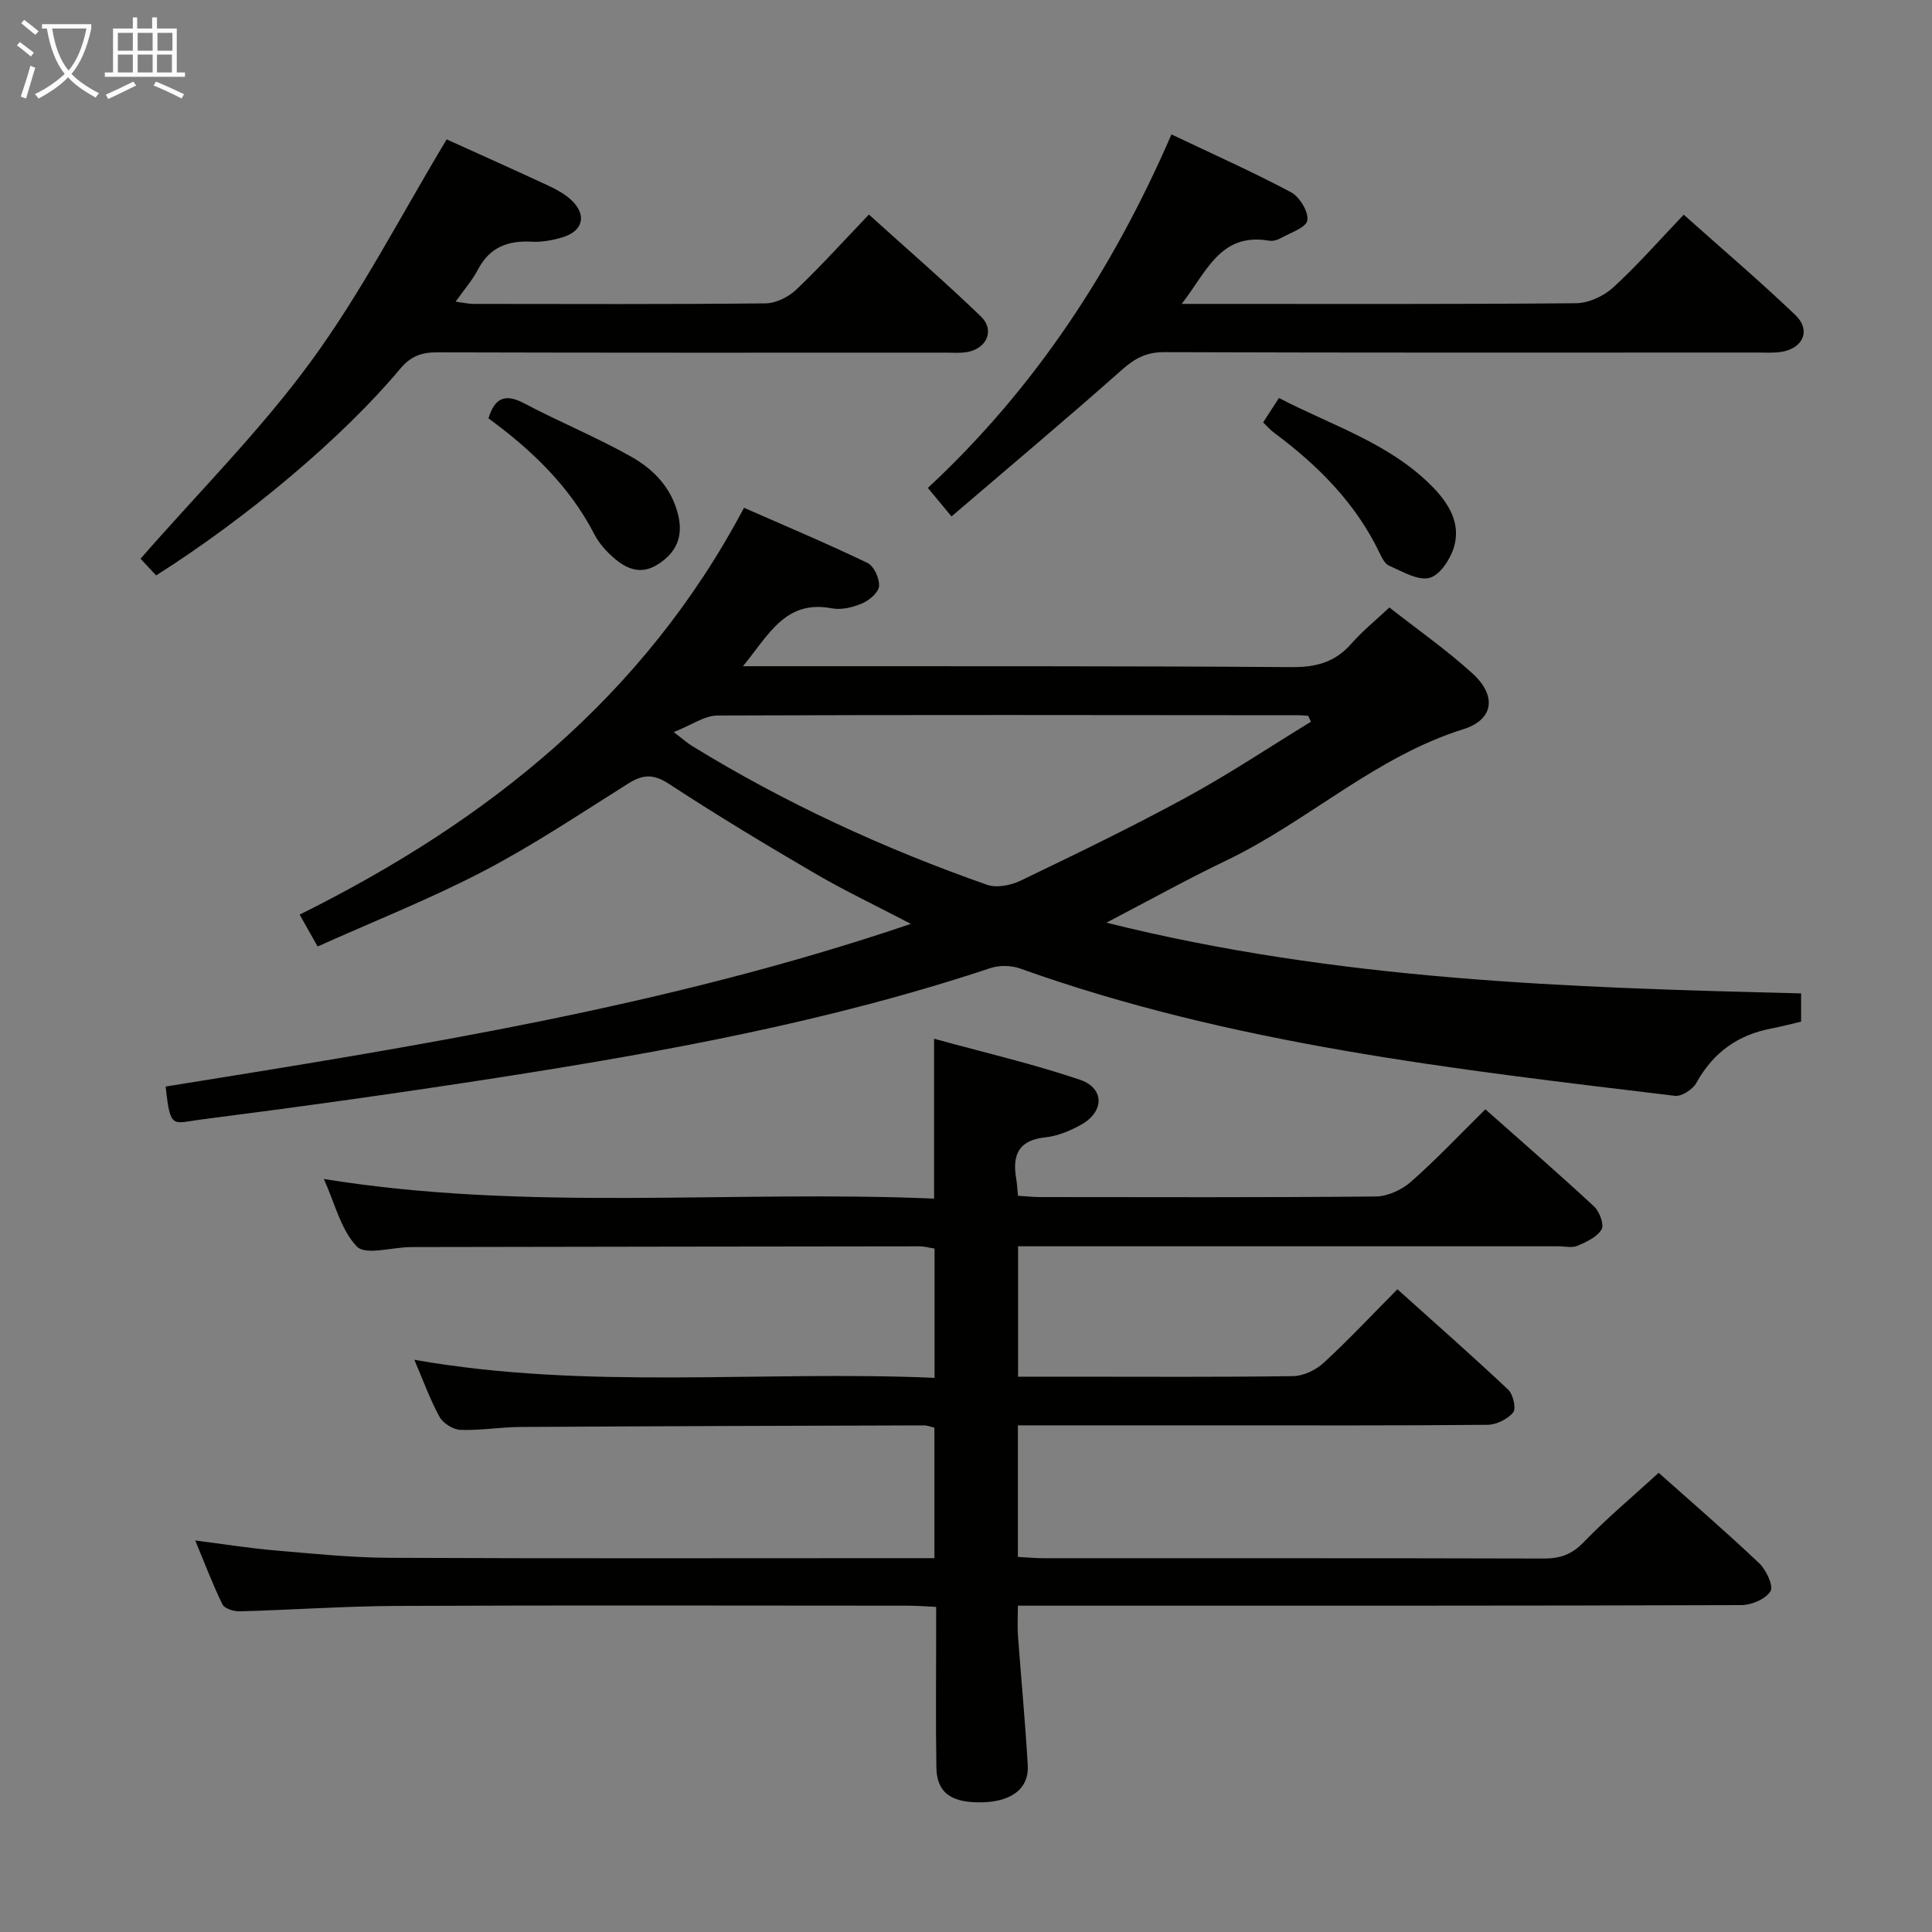 <svg enable-background="new 0 0 400 400" viewBox="0 0 400 400" xmlns="http://www.w3.org/2000/svg"><rect x="0" y="0" width="400" height="400" fill="#808080" stroke="none"/><g fill="#010100"><path d="m40.42 318.94c5.97.76 11.18 1.6 16.43 2.05 7.94.68 15.9 1.5 23.86 1.54 35.5.16 71 .07 106.49.07h6.26c0-9.23 0-17.97 0-27.01-.66-.15-1.43-.48-2.19-.48-27.83.08-55.66.16-83.49.33-4.15.02-8.3.75-12.43.6-1.52-.05-3.6-1.35-4.34-2.68-1.98-3.6-3.37-7.52-5.23-11.83 35.98 6.33 71.75 2.17 107.71 3.74 0-9.24 0-17.83 0-26.77-1-.15-2.09-.46-3.18-.46-34.83.03-69.66.09-104.49.15-.33 0-.67 0-1 .01-3.76.07-9.15 1.72-10.93-.12-3.32-3.44-4.54-8.91-6.84-13.98 42.39 6.84 84.33 2.26 126.34 4.06 0-11.23 0-21.6 0-33.1 10.21 2.81 20.34 5.16 30.15 8.47 5.17 1.74 5.13 6.61.34 9.3-2.28 1.28-4.9 2.38-7.46 2.65-5.51.57-6.85 3.6-6.04 8.44.19 1.12.24 2.26.38 3.65 1.67.1 3.12.27 4.57.27 23.17.02 46.33.1 69.5-.12 2.47-.02 5.4-1.38 7.29-3.04 5.23-4.6 10.03-9.7 15.41-15.01 7.5 6.66 15.13 13.27 22.52 20.13 1.12 1.04 2.12 3.77 1.54 4.74-.95 1.58-3.14 2.6-5 3.39-1.13.48-2.63.1-3.96.1-35.33 0-70.66 0-106 0-1.82 0-3.64 0-5.85 0v27h10.96c15.33 0 30.67.11 46-.12 2.14-.03 4.69-1.26 6.3-2.74 5.13-4.72 9.91-9.83 15.28-15.24 7.79 7 15.49 13.77 22.94 20.79 1.02.97 1.69 3.92 1.03 4.71-1.16 1.39-3.46 2.54-5.3 2.56-18.66.18-37.33.11-56 .11-13.64 0-27.28 0-41.25 0v27.24c1.8.09 3.56.27 5.31.27 34.5.02 69-.03 103.5.07 3.39.01 5.84-.8 8.3-3.35 4.83-5 10.19-9.49 15.56-14.4 6.49 5.78 13.8 12.08 20.8 18.71 1.46 1.38 3.02 4.7 2.35 5.8-.99 1.63-3.93 2.88-6.04 2.88-47.83.16-95.66.12-143.49.12-1.96 0-3.92 0-6.29 0 0 2.41-.12 4.34.02 6.25.66 8.94 1.51 17.87 2.03 26.83.27 4.69-3.25 7.42-9.17 7.62-6.54.23-9.66-1.9-9.75-7.14-.16-9.16-.05-18.33-.05-27.5 0-1.79 0-3.59 0-5.81-2.25-.1-4.04-.25-5.83-.25-35.33-.01-70.66-.11-105.99.05-10.8.05-21.6.83-32.41 1.12-1.2.03-3.1-.57-3.54-1.44-2.01-4.13-3.63-8.43-5.63-13.23z"/><path d="m372.9 205.67v5.85c-2.02.47-4.05 1.02-6.11 1.41-6.98 1.31-12.11 4.99-15.58 11.28-.74 1.34-3.03 2.83-4.42 2.67-45.82-5.52-91.73-10.67-135.59-26.36-1.84-.66-4.29-.71-6.14-.09-33.2 11.05-67.47 17.32-101.92 22.68-20.49 3.19-41.04 6.05-61.61 8.69-5.83.75-6.28 2.1-7.23-6.84 51.66-8.32 103.42-16.44 154.29-33.68-7.28-3.81-13.78-6.89-19.97-10.51-10.19-5.95-20.32-12.06-30.19-18.52-3.22-2.1-5.43-1.88-8.42.01-9.85 6.19-19.56 12.7-29.86 18.08-11 5.74-22.6 10.33-34.39 15.62-1.32-2.33-2.32-4.11-3.72-6.6 38.74-19.24 71.18-44.94 92-84.23 8.74 3.85 17.25 7.42 25.56 11.42 1.34.64 2.51 3.21 2.4 4.79-.09 1.31-2 2.94-3.47 3.57-1.91.83-4.31 1.42-6.29 1.04-9.65-1.84-13.05 5.47-18.42 11.98h5.75c35.99.02 71.98-.06 107.96.19 5.06.03 8.94-1.07 12.27-4.87 2.29-2.62 5.04-4.83 7.86-7.48 5.83 4.58 11.85 8.78 17.23 13.69 5.02 4.58 4.39 9.53-1.91 11.51-18.28 5.72-32.17 19.07-49.04 27.16-8.06 3.86-15.89 8.22-24.87 12.9 47.8 11.94 95.56 13.46 143.83 14.64zm-101.49-56.24c-.19-.41-.37-.81-.56-1.22-.65-.05-1.3-.13-1.94-.13-40.12-.03-80.24-.11-120.36.06-2.7.01-5.39 1.99-9.06 3.43 2.12 1.63 2.85 2.29 3.68 2.8 19.31 11.88 39.81 21.31 61.17 28.81 2.01.71 4.96.12 6.99-.86 11.52-5.55 23.04-11.11 34.27-17.23 8.83-4.8 17.22-10.41 25.81-15.66z"/><path d="m92.48 28.86c6.6 2.99 13.87 6.24 21.1 9.6 1.64.76 3.31 1.68 4.63 2.89 3.36 3.09 2.58 6.49-1.8 7.8-2.04.61-4.26 1.01-6.37.89-4.94-.27-8.69 1.18-11.09 5.78-1.13 2.17-2.8 4.06-4.62 6.63 1.64.22 2.68.47 3.71.47 20.15.02 40.3.1 60.45-.11 2.16-.02 4.75-1.31 6.36-2.84 5.05-4.8 9.74-10 15.05-15.55 7.83 7.08 15.7 13.89 23.18 21.09 2.9 2.79 1.29 6.58-2.73 7.36-1.45.28-2.99.14-4.48.14-35.14.01-70.27.04-105.41-.06-3.26-.01-5.47.84-7.62 3.42-11.82 14.15-31.64 30.81-50.51 42.76-1.23-1.31-2.54-2.7-3.24-3.45 12.04-13.78 24.81-26.52 35.33-40.91 10.43-14.26 18.59-30.18 28.06-45.91z"/><path d="m197 106.92c-2.03-2.44-3.27-3.94-4.9-5.9 22.15-20.58 38.27-45.15 50.44-73.19 8.44 4.02 16.73 7.71 24.73 11.96 1.79.95 3.68 4.05 3.4 5.83-.23 1.5-3.52 2.57-5.53 3.7-.69.39-1.65.64-2.41.51-10.06-1.72-12.88 6.41-18.07 13.09h5.16c25.49 0 50.99.09 76.48-.14 2.6-.02 5.72-1.46 7.68-3.25 5.02-4.59 9.52-9.74 14.62-15.08 7.86 7.02 15.68 13.68 23.1 20.76 3.24 3.09 1.71 6.8-2.71 7.61-1.62.3-3.32.17-4.98.17-41.01.01-82 .06-122.99-.08-3.67-.01-6.04 1.27-8.71 3.63-11.54 10.23-23.36 20.15-35.31 30.38z"/><path d="m101.13 86.62c1.28-4.19 3.39-5.23 7.36-3.13 7.32 3.87 15.04 7.02 22.24 11.09 4.63 2.61 8.35 6.47 9.69 12.09 1.07 4.51-.45 7.77-4.19 10.16-3.85 2.47-7.02.71-9.83-1.94-1.32-1.24-2.54-2.71-3.36-4.3-5.16-9.99-13.04-17.49-21.91-23.97z"/><path d="m261.52 87.46c1.07-1.65 2.03-3.15 3.27-5.06 10.94 5.7 22.84 9.31 31.71 18.3 3.4 3.45 5.96 7.56 4.56 12.46-.73 2.55-2.92 5.91-5.08 6.48-2.43.63-5.63-1.33-8.36-2.5-.91-.39-1.55-1.72-2.04-2.75-4.96-10.3-12.76-18.08-21.79-24.79-.78-.57-1.41-1.31-2.27-2.14z"/></g><path d="m6.4 11.7c-1-.8-1.9-1.6-2.9-2.3l.6-.7c.9.7 1.9 1.4 2.9 2.2zm-2.1 8.3c.7-2.1 1.4-4.2 2-6.4.2.1.6.3 1 .4-.7 2.3-1.3 4.4-1.9 6.4zm3-12.8c-1.1-.9-2.1-1.7-2.9-2.4l.6-.7c1 .8 2 1.5 3 2.4zm1.4-1.3v-.9h10.2v.9c-.9 4.2-2.3 7.3-4.1 9.4 1.3 1.4 3.2 2.7 5.7 4-.2.2-.4.5-.7.9-2.5-1.4-4.4-2.7-5.7-4.2-1.4 1.5-3.5 3-6.1 4.4 0 0 0 0-.1-.1-.3-.4-.5-.7-.7-.8 2.7-1.3 4.7-2.8 6.2-4.2-1.8-2.2-3-5.3-3.7-9.4zm9.2 0h-7.1c.6 3.8 1.7 6.7 3.4 8.7 1.7-2 2.9-4.8 3.7-8.7z" fill="#fafbfa"/><path d="m31.6 3.6h.9v2.3h4.1v9.1h1.7v.9h-16.6v-.9h1.7v-9.1h4.1v-2.3h.9v2.3h3.1v-2.3zm-4 13.3.6.8c-1.9.9-3.8 1.9-5.8 2.8-.2-.3-.3-.6-.5-.9 2-.9 3.9-1.8 5.7-2.7zm-3.2-10.1v3.7h3.1v-3.7zm0 4.5v3.7h3.1v-3.7zm4.1-4.5v3.7h3.1v-3.7zm0 4.5v3.7h3.1v-3.7zm9.1 9.1c-2.1-1.1-4.1-2-5.8-2.7l.5-.8c2.2.9 4.1 1.8 5.8 2.6zm-1.9-13.6h-3.1v3.7h3.1zm-3.2 4.5v3.7h3.1v-3.7z" fill="#fafbfa"/></svg>